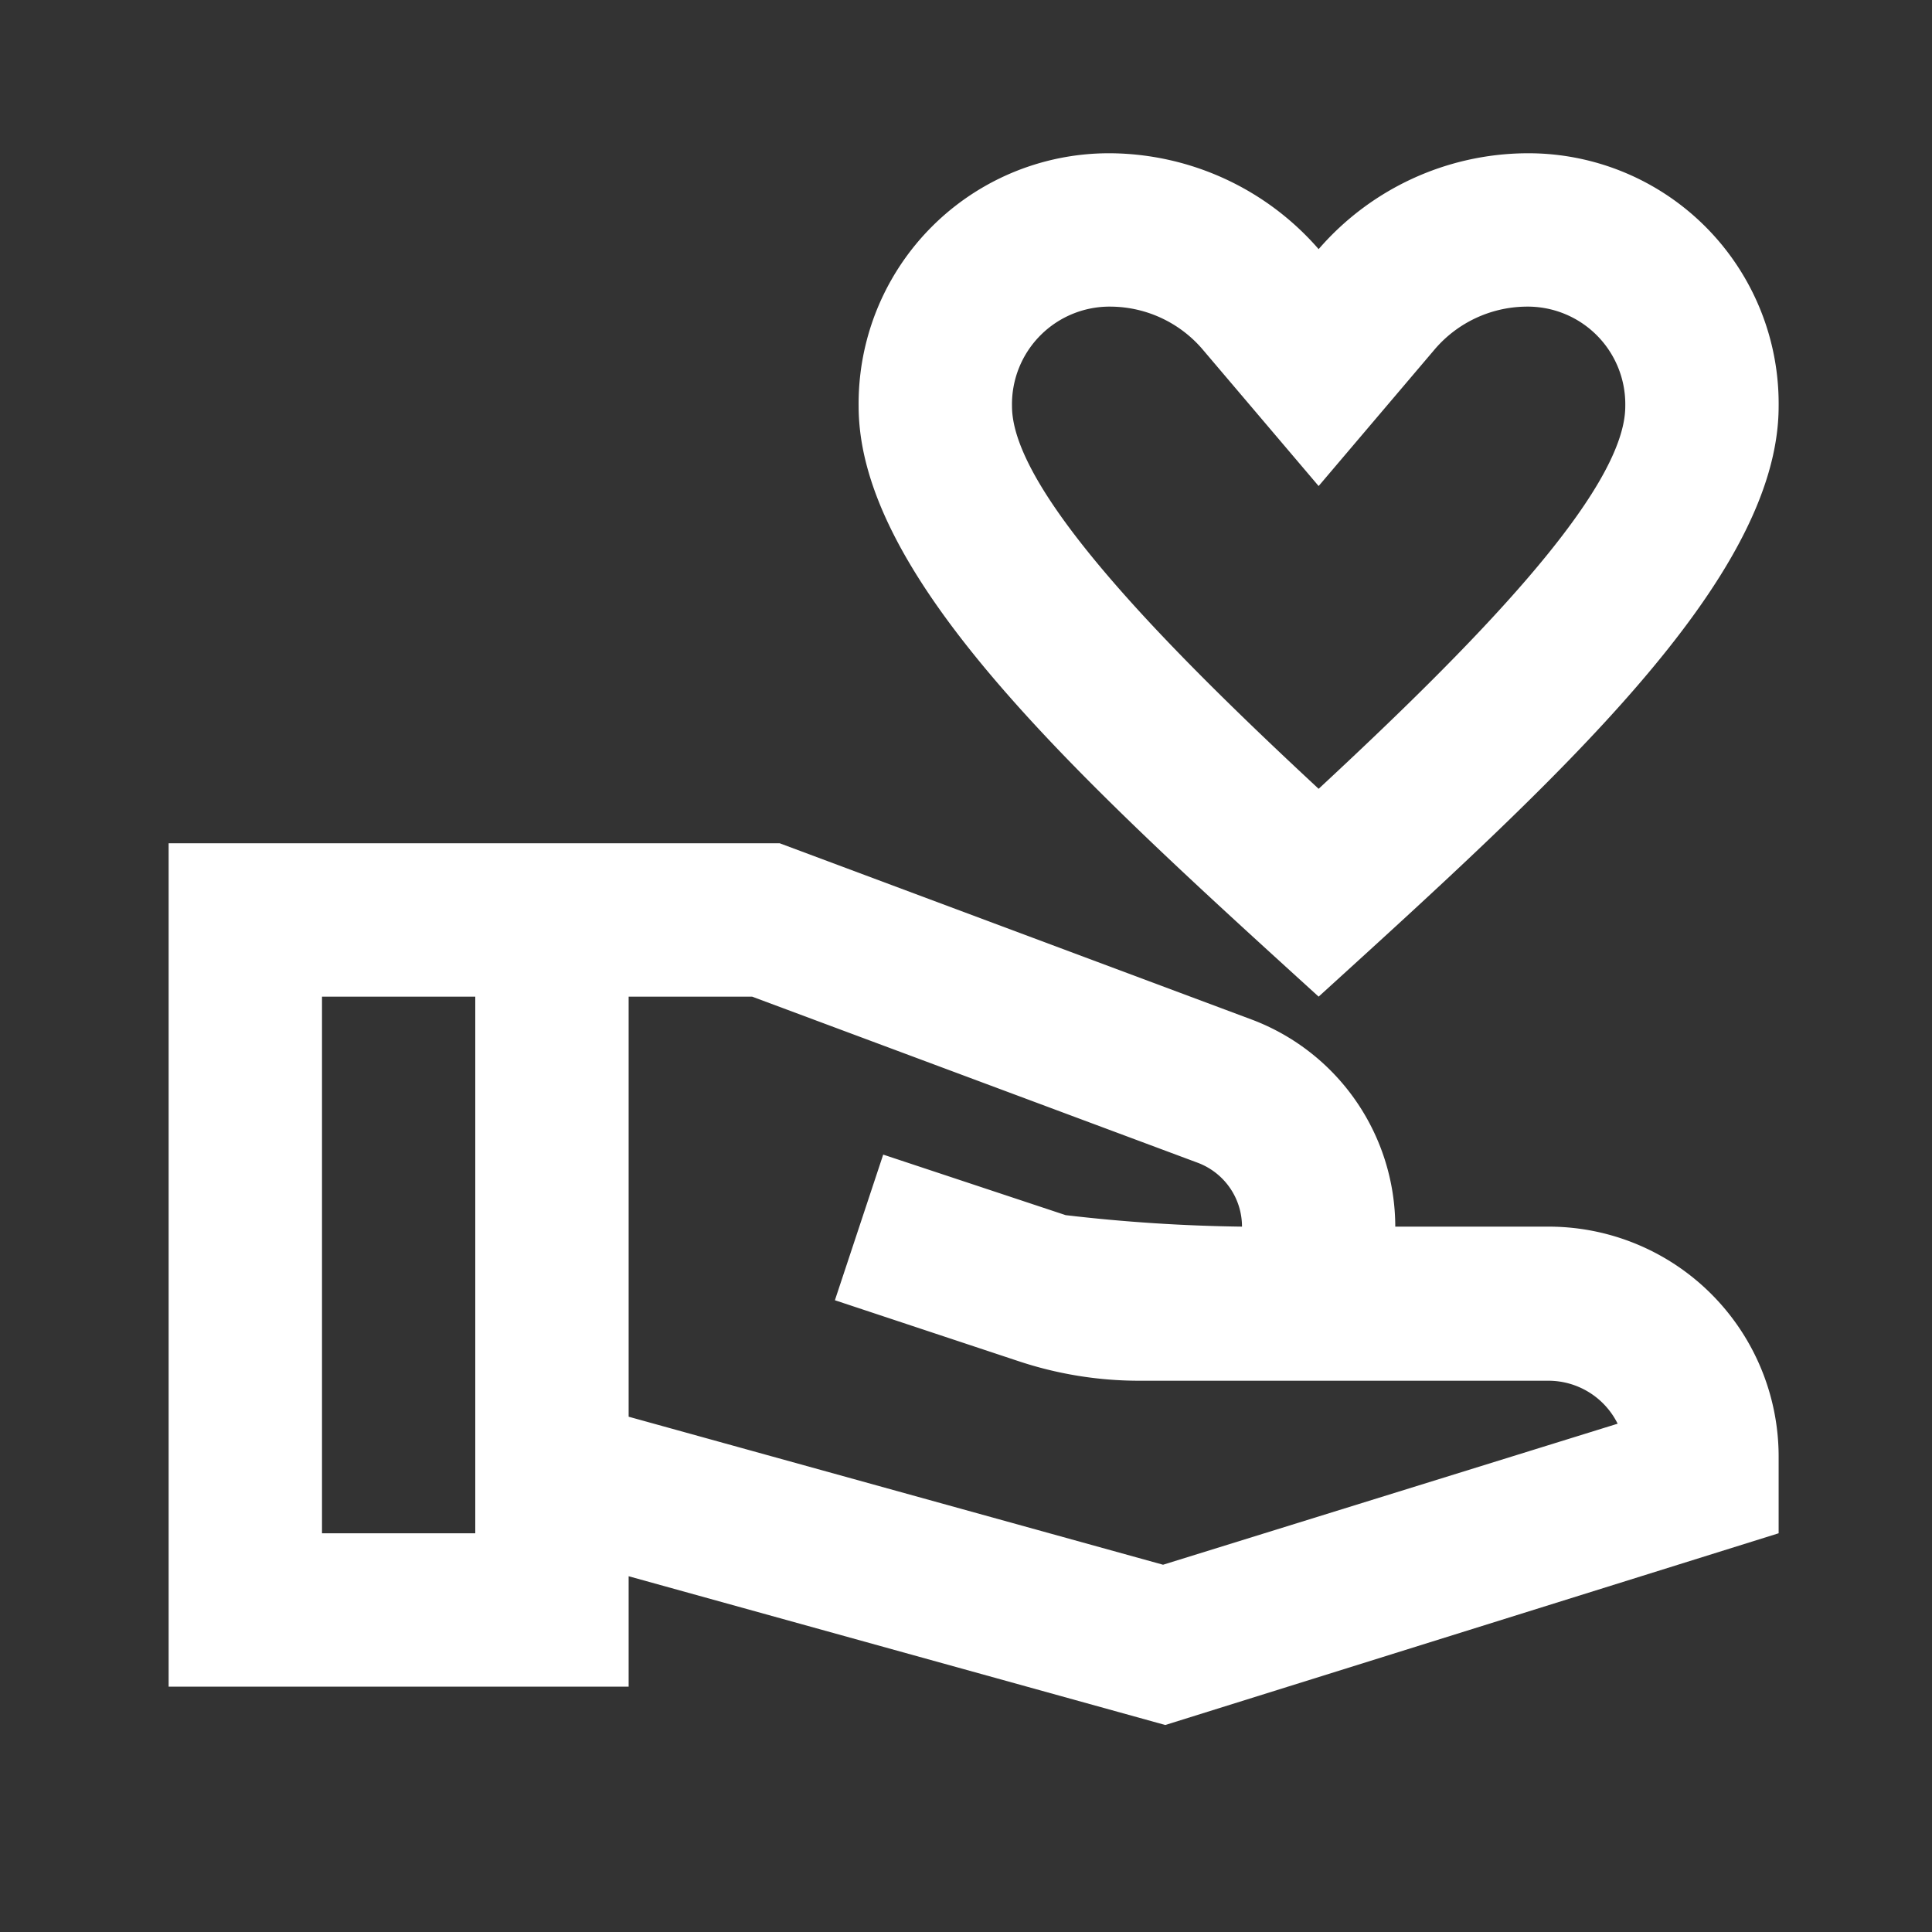 <svg xmlns="http://www.w3.org/2000/svg" width="20" height="20" viewBox="0 0 21 21">
  <rect x="0" y="0" width="21" height="21" fill="#333333" stroke="none"/>
  <g id="volunteer_activism_black_24dp_1_" data-name="volunteer_activism_black_24dp (1)" transform="translate(0 1)">
    <g id="Groupe_505" data-name="Groupe 505">
      <rect id="Rectangle_208" data-name="Rectangle 208" width="20" height="20" fill="none"/>
    </g>
    <rect id="Rectangle_208-2" data-name="Rectangle 208" width="20" height="20" transform="translate(1 -1)" fill="none"/>
    <path id="Tracé_130" data-name="Tracé 130" d="M15,11.167c2.575-2.342,5-4.533,5-6.417A2.721,2.721,0,0,0,17.25,2,3.014,3.014,0,0,0,15,3.042,3.028,3.028,0,0,0,12.75,2,2.721,2.721,0,0,0,10,4.75C10,6.633,12.425,8.825,15,11.167Zm-2.25-7.5a1.325,1.325,0,0,1,.983.458L15,5.617l1.267-1.492a1.325,1.325,0,0,1,.983-.458A1.061,1.061,0,0,1,18.333,4.75c0,.933-1.7,2.642-3.333,4.158-1.633-1.517-3.333-3.233-3.333-4.158A1.061,1.061,0,0,1,12.75,3.667Z" transform="translate(-0.667 -1.334)" fill="#fff"/>
    <path id="Tracé_131" data-name="Tracé 131" d="M16,15.167H14.333a2.409,2.409,0,0,0-1.558-2.25L7.642,11H1v9.167H6v-1.2l5.833,1.617L18.5,18.5v-.833A2.5,2.5,0,0,0,16,15.167ZM2.667,18.5V12.667H4.333V18.5Zm9.142.342L6,17.233V12.667H7.342l4.85,1.808a.742.742,0,0,1,.475.692,18.353,18.353,0,0,1-1.917-.125l-1.983-.658-.525,1.583,1.983.658a4.153,4.153,0,0,0,1.317.217H16a.84.84,0,0,1,.75.467Z" transform="translate(0.833 -2.834)" fill="#fff"/>
  </g>
</svg>
